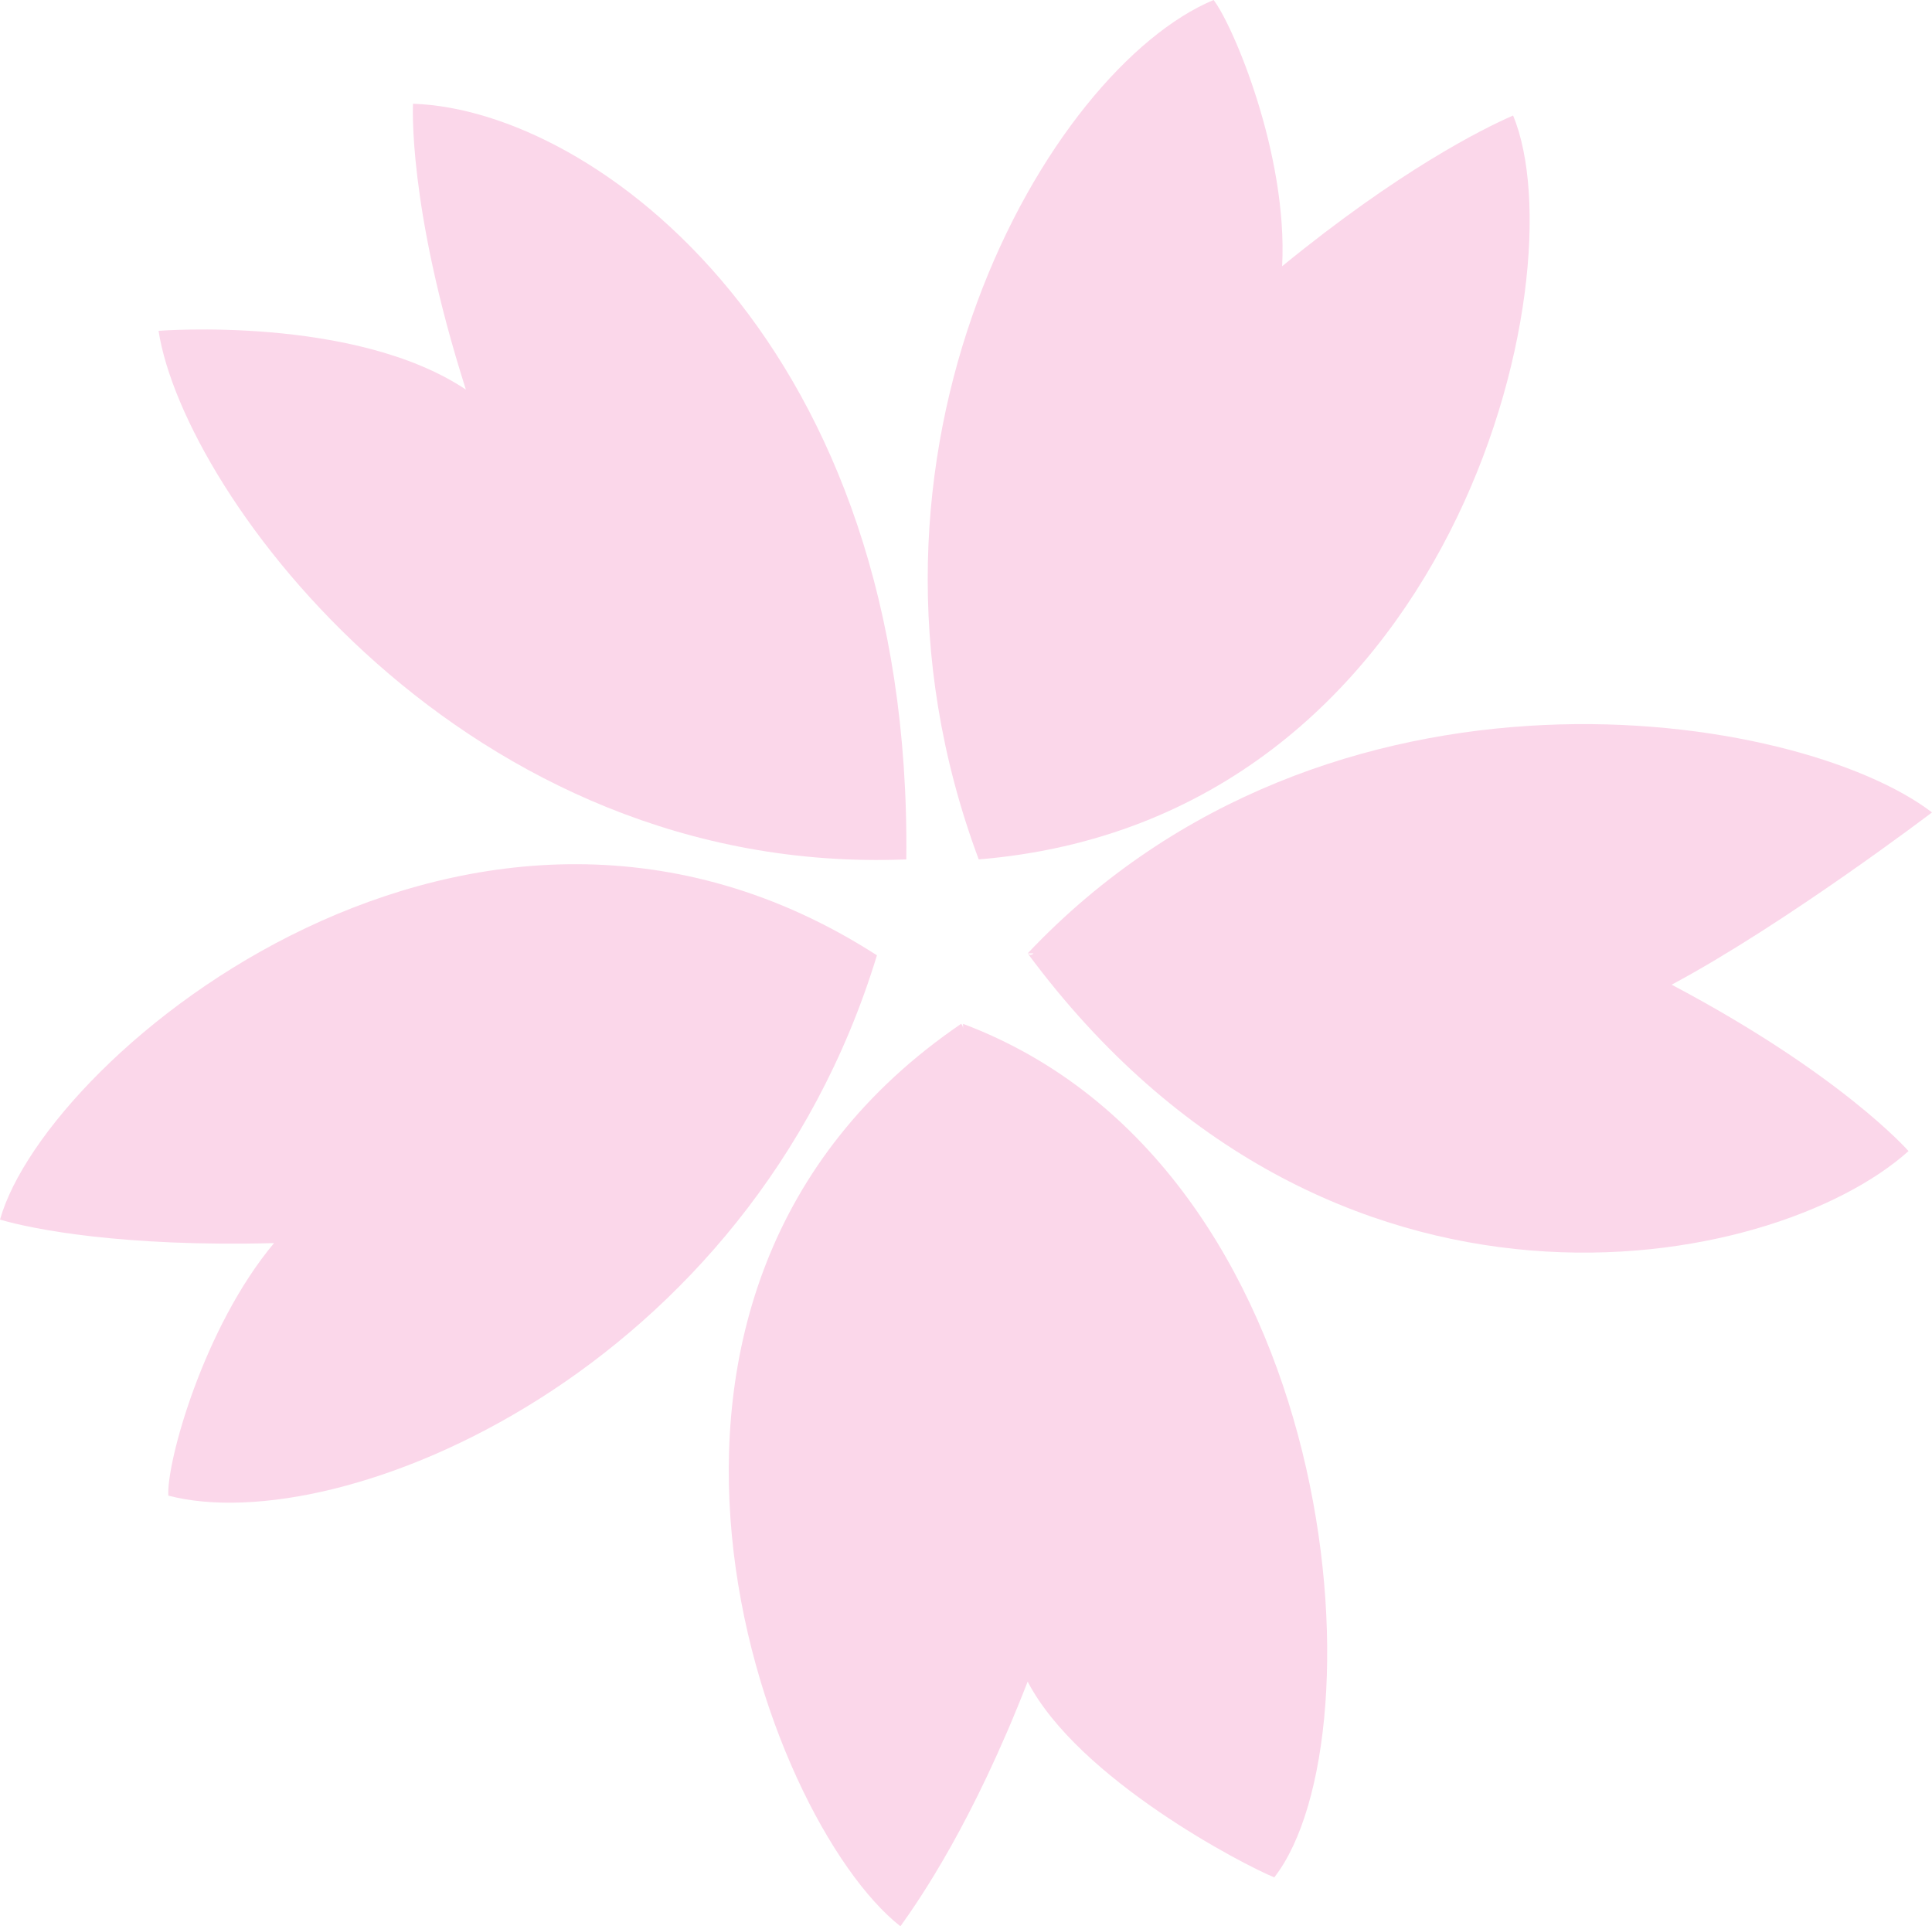 <?xml version="1.0" encoding="utf-8"?>
<!-- Generator: Adobe Illustrator 21.0.2, SVG Export Plug-In . SVG Version: 6.00 Build 0)  -->
<svg version="1.1" id="レイヤー_1" xmlns="http://www.w3.org/2000/svg" xmlns:xlink="http://www.w3.org/1999/xlink" x="0px"
	 y="0px" viewBox="0 0 98.7 98.4" enable-background="new 0 0 98.7 98.4" xml:space="preserve">
<g>
	<path fill="#FBD7EA" d="M52.5,48.7C67.9,69.5,90.6,65,97.5,58.8c0,0-3.4-3.9-12.1-8.5c5.8-3.1,13.3-8.8,13.3-8.8
		C91.9,36.3,67.9,32.4,52.5,48.7c0.1,0,0.2,0,0.3,0C52.7,48.8,52.6,48.8,52.5,48.7z"/>
	<path fill="#FBD7EA" d="M46.3,49.4C46.3,49.4,46.3,49.4,46.3,49.4C46.3,49.4,46.3,49.4,46.3,49.4C46.3,49.4,46.3,49.4,46.3,49.4
		C46.3,49.4,46.3,49.4,46.3,49.4C46.3,49.4,46.3,49.4,46.3,49.4C46.2,49.4,46.2,49.4,46.3,49.4C46.2,49.4,46.2,49.4,46.3,49.4
		C46.2,49.4,46.2,49.4,46.3,49.4C46.2,49.4,46.2,49.4,46.3,49.4C46.2,49.4,46.2,49.4,46.3,49.4C46.2,49.4,46.2,49.4,46.3,49.4
		C46.2,49.4,46.2,49.4,46.3,49.4C46.2,49.4,46.2,49.4,46.3,49.4C46.2,49.4,46.2,49.4,46.3,49.4C46.2,49.4,46.2,49.4,46.3,49.4
		C46.2,49.4,46.2,49.4,46.3,49.4C46.2,49.4,46.2,49.4,46.3,49.4C46.2,49.4,46.3,49.4,46.3,49.4C46.3,49.4,46.3,49.4,46.3,49.4
		C46.3,49.4,46.3,49.4,46.3,49.4z"/>
	<path fill="#FBD7EA" d="M65.5,13.6C65.8,7.9,63,1.3,62,0c-8.4,3.5-19.8,23-12,43.9c0-0.1,0.1-0.2,0.1-0.3c0,0.1-0.1,0.2-0.1,0.3
		c24.3-2,30.7-29.8,27.3-38C75.7,6.6,71.5,8.7,65.5,13.6z"/>
	<path fill="#FBD7EA" d="M46.3,43.9C46.6,17.6,30.4,5.6,21.1,5.3c0,0-0.3,5.2,2.7,14.6c-5.7-3.8-15.7-3-15.7-3
		C9.4,25.3,23.8,44.8,46.3,43.9c-0.1-0.1-0.1-0.2-0.2-0.3C46.1,43.7,46.2,43.8,46.3,43.9z"/>
	<path fill="#FBD7EA" d="M14,63.5c-3.6,4.3-5.5,11.2-5.4,12.9c8.8,2.3,29.7-6.3,36.2-27.6c-0.1,0.1-0.2,0.1-0.3,0.2
		c0.1-0.1,0.2-0.1,0.3-0.2C24.3,35.6,2.4,53.8,0,62.3C1.7,62.8,6.3,63.7,14,63.5z"/>
	<path fill="#FBD7EA" d="M52.5,85.9c2.6,5,11.1,9.4,12.6,10c5.6-7.2,3.5-36.3-15.9-43.6c0,0.1,0,0.2,0,0.3c0-0.1,0-0.2-0.1-0.3
		C29,66,39,92.9,46,98.4C47,97,49.7,93.1,52.5,85.9z"/>
</g>
</svg>
